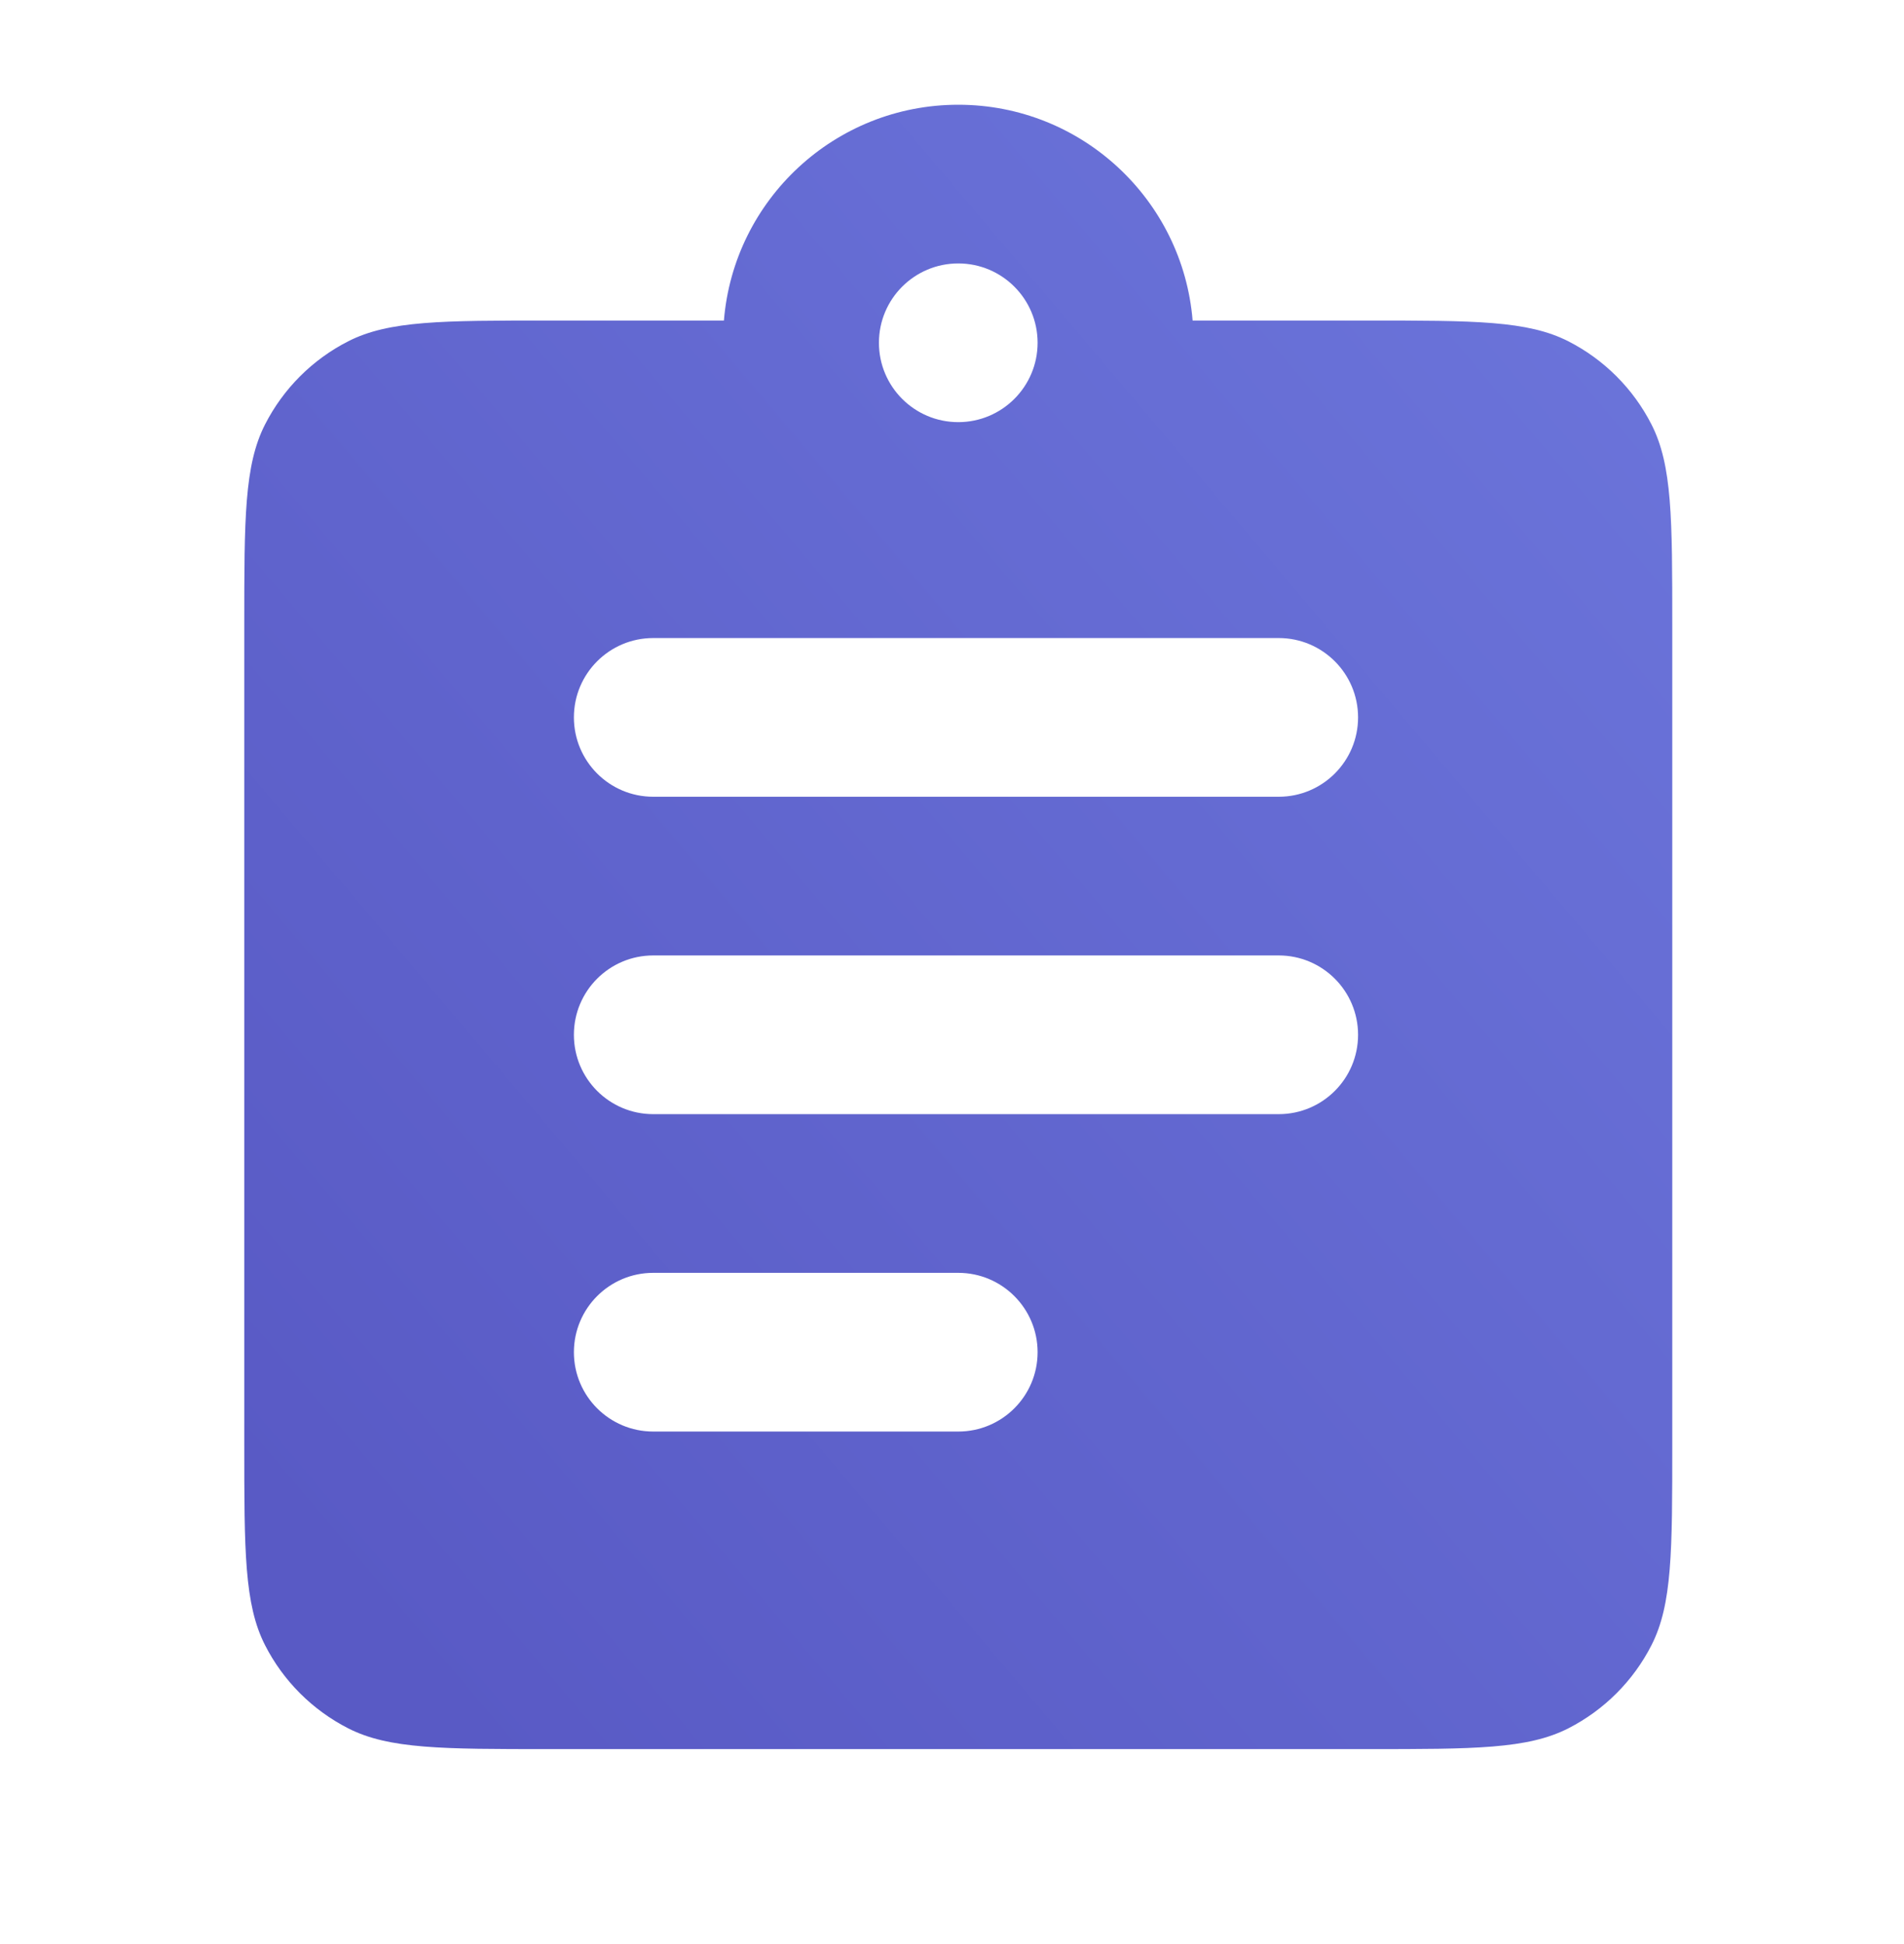 <svg xmlns="http://www.w3.org/2000/svg" width="48" height="49" viewBox="0 0 48 49" fill="none">
  <path fill-rule="evenodd" clip-rule="evenodd" d="M24.158 2.64C21.049 2.64 18.498 5.034 18.25 8.079H13.838C11.15 8.079 9.806 8.079 8.779 8.602C7.876 9.062 7.141 9.797 6.681 10.7C6.158 11.727 6.158 13.071 6.158 15.759V36.406C6.158 39.094 6.158 40.438 6.681 41.465C7.141 42.368 7.876 43.102 8.779 43.563C9.806 44.086 11.15 44.086 13.838 44.086H34.478C37.166 44.086 38.51 44.086 39.537 43.563C40.44 43.102 41.175 42.368 41.635 41.465C42.158 40.438 42.158 39.094 42.158 36.406V15.759C42.158 13.071 42.158 11.727 41.635 10.7C41.175 9.797 40.44 9.062 39.537 8.602C38.51 8.079 37.166 8.079 34.478 8.079H30.066C29.817 5.034 27.267 2.64 24.158 2.64ZM26.158 8.64C26.158 9.744 25.262 10.64 24.158 10.64C23.053 10.64 22.158 9.744 22.158 8.64C22.158 7.535 23.053 6.64 24.158 6.64C25.262 6.64 26.158 7.535 26.158 8.64ZM14.468 18.082C14.468 16.978 15.363 16.082 16.468 16.082H32.237C33.341 16.082 34.237 16.978 34.237 18.082C34.237 19.187 33.341 20.082 32.237 20.082H16.468C15.363 20.082 14.468 19.187 14.468 18.082ZM16.468 24.082C15.363 24.082 14.468 24.978 14.468 26.082C14.468 27.187 15.363 28.082 16.468 28.082H32.237C33.341 28.082 34.237 27.187 34.237 26.082C34.237 24.978 33.341 24.082 32.237 24.082H16.468ZM14.468 34.082C14.468 32.978 15.363 32.082 16.468 32.082H24.158C25.262 32.082 26.158 32.978 26.158 34.082C26.158 35.187 25.262 36.082 24.158 36.082H16.468C15.363 36.082 14.468 35.187 14.468 34.082Z" fill="url(#paint0_linear_5172_7822)"/>
  <defs>
    <linearGradient id="paint0_linear_5172_7822" x1="11.954" y1="44.086" x2="47.254" y2="14.236" gradientUnits="userSpaceOnUse">
      <stop stop-color="#595AC5"/>
      <stop offset="1" stop-color="#6B74DA"/>
    </linearGradient>
  </defs>
</svg>